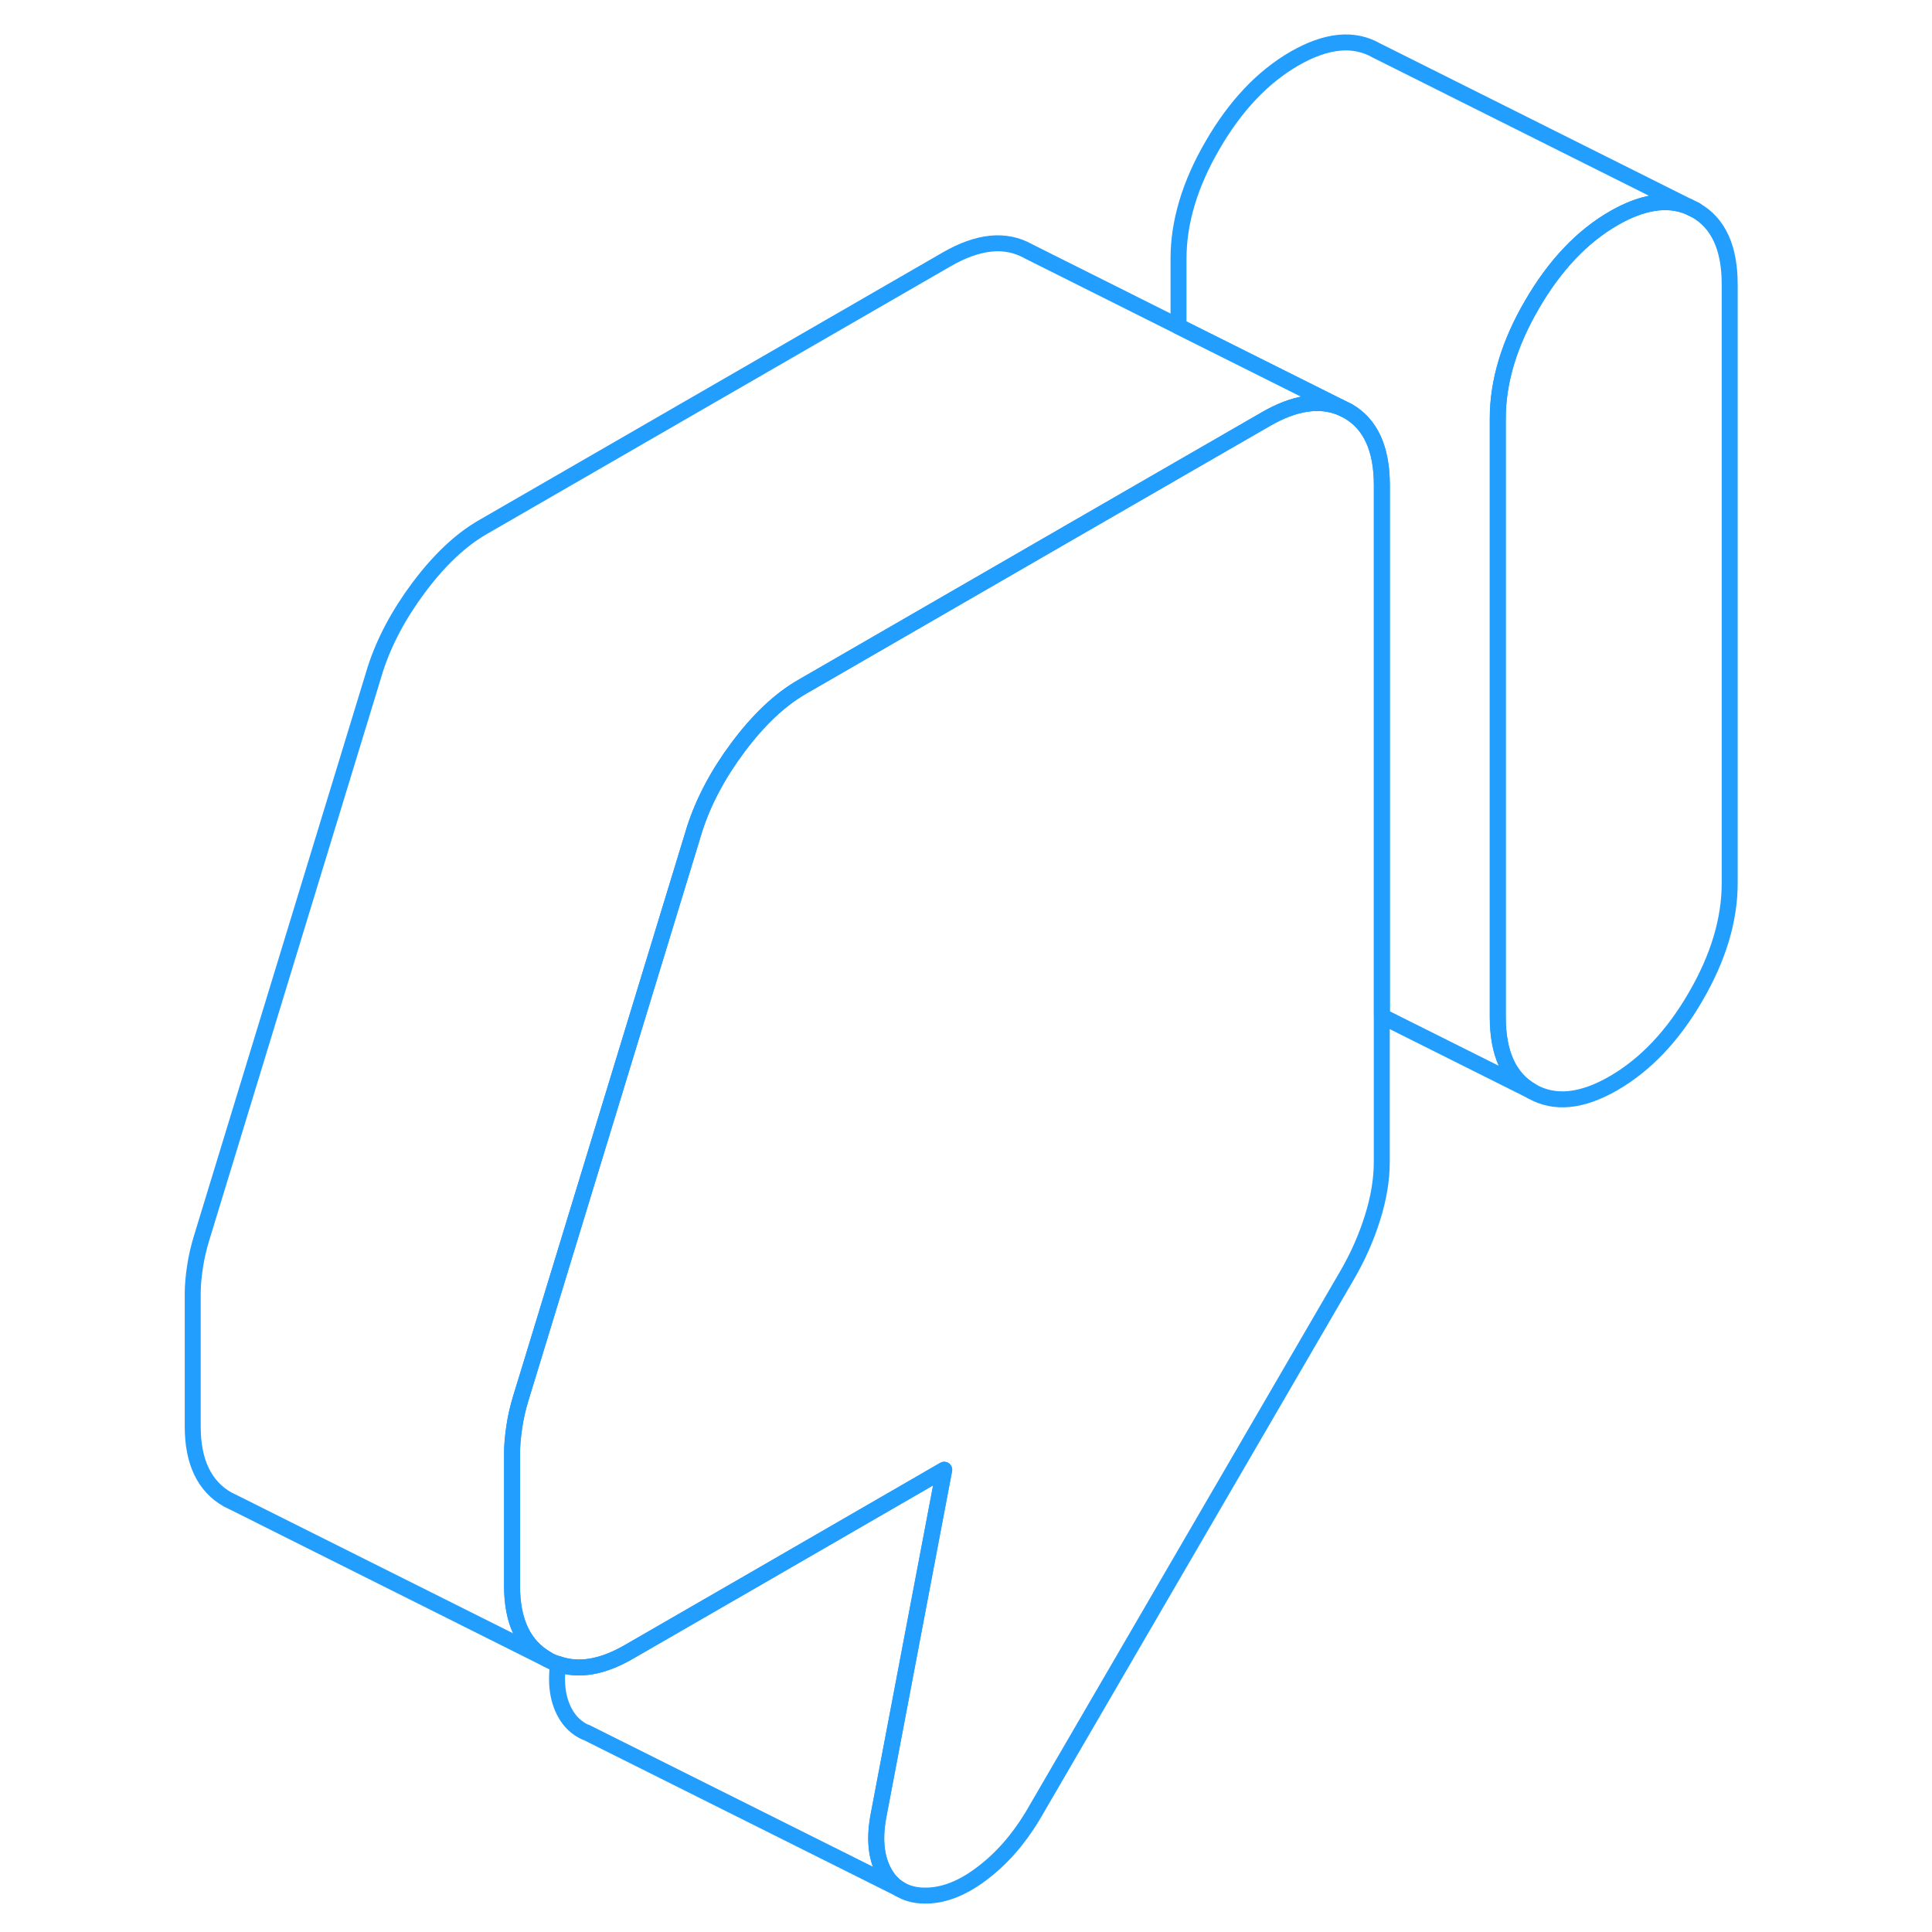 <svg width="48" height="48" viewBox="0 0 101 121" fill="none" xmlns="http://www.w3.org/2000/svg" stroke-width="1px" stroke-linecap="round" stroke-linejoin="round"><path d="M96.19 13.16L95.74 12.94C94.41 12.4 92.85 12.64 91.06 13.67C89.07 14.82 87.36 16.63 85.94 19.08C84.51 21.53 83.8 23.91 83.8 26.2V63.7C83.8 65.99 84.51 67.54 85.94 68.35C87.36 69.16 89.07 68.99 91.06 67.84C93.06 66.68 94.77 64.88 96.19 62.43C97.62 59.98 98.33 57.6 98.33 55.31V17.81C98.33 15.52 97.62 13.97 96.19 13.16Z" stroke="#229EFF" stroke-linejoin="round"/><path d="M46.35 118.31L26.7 108.49H26.67C26.12 108.24 25.68 107.83 25.37 107.25C24.93 106.43 24.79 105.42 24.95 104.21C26.24 104.67 27.71 104.42 29.35 103.48L37.6 98.72L49.14 92.05L45.05 113.58C44.75 115.07 44.85 116.29 45.37 117.25C45.62 117.72 45.95 118.07 46.35 118.31Z" stroke="#229EFF" stroke-linejoin="round"/><path d="M76.54 30.39V72.79C76.54 73.9 76.34 75.07 75.95 76.3C75.56 77.54 75.03 78.73 74.36 79.88L54.66 113.75C53.75 115.25 52.68 116.46 51.44 117.38C50.2 118.31 49 118.75 47.85 118.72C47.39 118.71 46.99 118.62 46.63 118.46L46.34 118.31C45.94 118.07 45.61 117.72 45.36 117.25C44.84 116.29 44.74 115.07 45.04 113.58L49.13 92.05L37.59 98.72L29.34 103.48C27.7 104.42 26.23 104.67 24.94 104.21C24.7 104.14 24.47 104.04 24.25 103.91C22.8 103.08 22.07 101.56 22.07 99.34V91C22.07 90.52 22.12 89.97 22.21 89.36C22.3 88.75 22.44 88.15 22.62 87.56L23.27 85.44L33.51 51.9C34.06 50.2 34.96 48.49 36.23 46.79C37.51 45.08 38.84 43.82 40.23 43.02L56.54 33.6L63.8 29.41L69.28 26.25C71.06 25.22 72.62 24.98 73.96 25.52L74.41 25.74C75.83 26.55 76.54 28.1 76.54 30.39Z" stroke="#229EFF" stroke-linejoin="round"/><path d="M95.75 12.94C94.42 12.4 92.86 12.64 91.07 13.67C89.08 14.82 87.37 16.63 85.95 19.08C84.52 21.53 83.81 23.91 83.81 26.2V63.7C83.81 65.99 84.52 67.54 85.95 68.35L76.55 63.65V30.39C76.55 28.1 75.84 26.55 74.42 25.74L73.97 25.52L63.81 20.44V16.2C63.81 13.91 64.52 11.53 65.95 9.08C67.37 6.63 69.08 4.82 71.07 3.67C73.07 2.52 74.78 2.35 76.2 3.16L95.75 12.94Z" stroke="#229EFF" stroke-linejoin="round"/><path d="M96.2 13.16L95.75 12.94" stroke="#229EFF" stroke-linejoin="round"/><path d="M73.96 25.52C72.62 24.98 71.06 25.22 69.28 26.25L63.8 29.41L56.54 33.6L40.23 43.02C38.84 43.82 37.51 45.08 36.23 46.79C34.96 48.49 34.06 50.2 33.51 51.9L23.27 85.44L22.62 87.56C22.44 88.15 22.3 88.75 22.21 89.36C22.12 89.97 22.07 90.52 22.07 91V99.34C22.07 101.56 22.8 103.08 24.25 103.91L4.72 94.14L4.25 93.91C2.8 93.08 2.07 91.56 2.07 89.34V81C2.07 80.52 2.12 79.97 2.21 79.36C2.3 78.75 2.44 78.15 2.62 77.56L13.51 41.9C14.06 40.2 14.96 38.49 16.23 36.79C17.51 35.08 18.84 33.82 20.23 33.02L49.28 16.25C51.27 15.1 52.98 14.93 54.41 15.74L63.8 20.44L73.96 25.52Z" stroke="#229EFF" stroke-linejoin="round"/></svg>